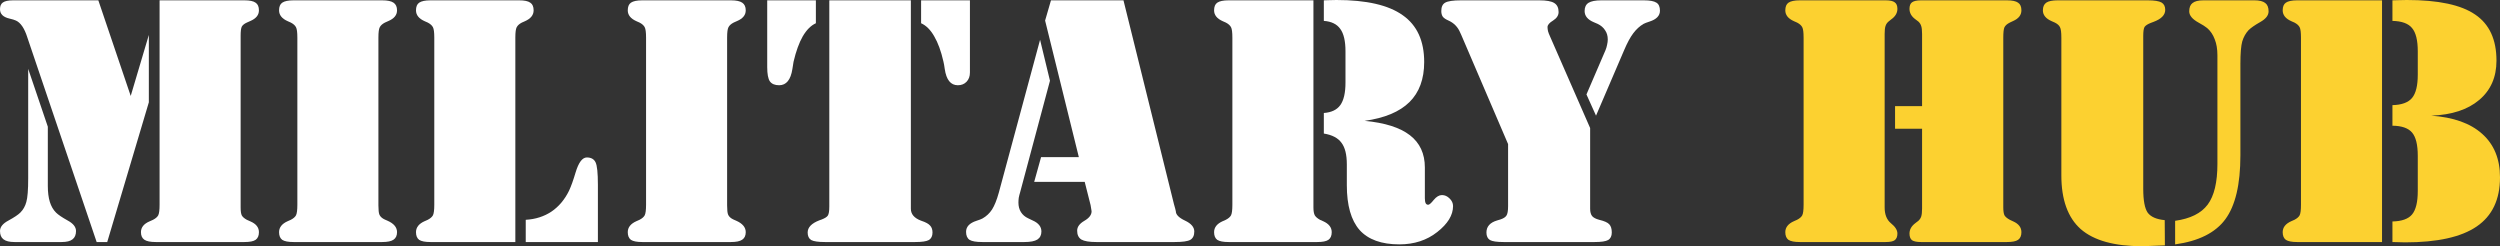 <svg width="264" height="26" viewBox="0 0 264 26" fill="none" xmlns="http://www.w3.org/2000/svg">
<rect x="0" y="0" width="264" height="26" fill="#333333" stroke="none"/>
<path d="M16.852 0.035H25.819C26.374 0.035 26.764 0.118 26.988 0.282C27.225 0.435 27.343 0.706 27.343 1.094C27.343 1.589 27.036 1.965 26.421 2.224C26.256 2.295 26.138 2.348 26.067 2.383C25.807 2.501 25.63 2.642 25.535 2.807C25.453 2.971 25.411 3.289 25.411 3.76V21.905C25.411 22.305 25.453 22.587 25.535 22.752C25.63 22.917 25.807 23.07 26.067 23.211C26.138 23.246 26.256 23.299 26.421 23.37C27.036 23.629 27.343 24.011 27.343 24.517C27.343 24.894 27.225 25.165 26.988 25.329C26.764 25.482 26.374 25.559 25.819 25.559H16.445C15.878 25.559 15.476 25.476 15.24 25.312C15.003 25.147 14.885 24.882 14.885 24.517C14.885 24.011 15.192 23.629 15.807 23.37C15.972 23.299 16.09 23.246 16.161 23.211C16.433 23.07 16.616 22.911 16.71 22.735C16.805 22.546 16.852 22.176 16.852 21.622V0.035ZM11.323 25.559H10.207L3.048 4.43C3.012 4.325 2.959 4.166 2.888 3.954C2.581 2.989 2.18 2.395 1.683 2.171C1.53 2.1 1.3 2.03 0.992 1.959C0.331 1.806 0 1.477 0 0.971C0 0.641 0.1 0.406 0.301 0.265C0.514 0.112 0.874 0.035 1.382 0.035H10.384L13.804 10.132L15.718 3.689V10.802L11.323 25.559ZM2.977 7.272L5.05 13.38V19.628C5.05 20.299 5.121 20.863 5.263 21.323C5.405 21.781 5.623 22.158 5.919 22.452C6.143 22.676 6.551 22.952 7.141 23.282C7.732 23.599 8.027 23.97 8.027 24.394C8.027 24.794 7.903 25.088 7.655 25.276C7.419 25.465 7.035 25.559 6.503 25.559H1.524C1.004 25.559 0.62 25.465 0.372 25.276C0.124 25.088 0 24.794 0 24.394C0 23.97 0.301 23.599 0.904 23.282C1.506 22.952 1.92 22.676 2.144 22.452C2.451 22.146 2.664 21.77 2.782 21.323C2.912 20.875 2.977 20.046 2.977 18.834V7.272Z" fill="white"/>
<path d="M40.367 0.035C40.922 0.035 41.318 0.118 41.555 0.282C41.803 0.447 41.927 0.718 41.927 1.094C41.927 1.589 41.62 1.965 41.005 2.224C40.84 2.295 40.722 2.348 40.651 2.383C40.379 2.524 40.196 2.689 40.102 2.877C40.007 3.054 39.96 3.418 39.96 3.971V21.693C39.96 22.176 39.995 22.499 40.066 22.664C40.137 22.829 40.267 22.97 40.456 23.088C40.55 23.146 40.698 23.217 40.899 23.299C41.584 23.594 41.927 24 41.927 24.517C41.927 24.882 41.803 25.147 41.555 25.312C41.318 25.476 40.922 25.559 40.367 25.559H30.993C30.438 25.559 30.042 25.482 29.806 25.329C29.581 25.165 29.469 24.894 29.469 24.517C29.469 24.011 29.776 23.623 30.391 23.352C30.532 23.294 30.639 23.246 30.71 23.211C30.981 23.07 31.165 22.911 31.259 22.735C31.354 22.546 31.401 22.176 31.401 21.622V3.971C31.401 3.418 31.354 3.054 31.259 2.877C31.165 2.689 30.981 2.524 30.71 2.383C30.639 2.348 30.532 2.301 30.391 2.242C29.776 1.971 29.469 1.589 29.469 1.094C29.469 0.706 29.581 0.435 29.806 0.282C30.042 0.118 30.438 0.035 30.993 0.035H40.367Z" fill="white"/>
<path d="M55.518 25.559V23.211C56.546 23.152 57.45 22.864 58.23 22.346C59.009 21.817 59.63 21.081 60.09 20.14C60.315 19.657 60.545 19.016 60.781 18.216C61.1 17.157 61.496 16.627 61.969 16.627C62.417 16.627 62.725 16.798 62.89 17.139C63.055 17.469 63.138 18.263 63.138 19.522V25.559H55.518ZM45.453 25.559C44.898 25.559 44.502 25.482 44.266 25.329C44.041 25.165 43.929 24.894 43.929 24.517C43.929 24.011 44.236 23.623 44.851 23.352C44.992 23.294 45.099 23.246 45.17 23.211C45.441 23.07 45.624 22.911 45.719 22.735C45.813 22.546 45.861 22.176 45.861 21.622V3.971C45.861 3.418 45.813 3.054 45.719 2.877C45.624 2.689 45.441 2.524 45.17 2.383C45.099 2.348 44.992 2.301 44.851 2.242C44.236 1.971 43.929 1.589 43.929 1.094C43.929 0.706 44.041 0.435 44.266 0.282C44.502 0.118 44.898 0.035 45.453 0.035H54.827C55.383 0.035 55.772 0.118 55.997 0.282C56.233 0.435 56.351 0.706 56.351 1.094C56.351 1.589 56.044 1.971 55.43 2.242C55.288 2.301 55.182 2.348 55.111 2.383C54.839 2.524 54.656 2.689 54.561 2.877C54.467 3.054 54.42 3.418 54.42 3.971V25.559H45.453Z" fill="white"/>
<path d="M77.191 0.035C77.746 0.035 78.141 0.118 78.378 0.282C78.626 0.447 78.75 0.718 78.75 1.094C78.75 1.589 78.443 1.965 77.828 2.224C77.663 2.295 77.545 2.348 77.474 2.383C77.202 2.524 77.019 2.689 76.925 2.877C76.83 3.054 76.783 3.418 76.783 3.971V21.693C76.783 22.176 76.818 22.499 76.889 22.664C76.96 22.829 77.09 22.97 77.279 23.088C77.374 23.146 77.521 23.217 77.722 23.299C78.407 23.594 78.75 24 78.75 24.517C78.75 24.882 78.626 25.147 78.378 25.312C78.141 25.476 77.746 25.559 77.191 25.559H67.816C67.261 25.559 66.865 25.482 66.629 25.329C66.405 25.165 66.292 24.894 66.292 24.517C66.292 24.011 66.6 23.623 67.214 23.352C67.356 23.294 67.462 23.246 67.533 23.211C67.805 23.07 67.988 22.911 68.082 22.735C68.177 22.546 68.224 22.176 68.224 21.622V3.971C68.224 3.418 68.177 3.054 68.082 2.877C67.988 2.689 67.805 2.524 67.533 2.383C67.462 2.348 67.356 2.301 67.214 2.242C66.6 1.971 66.292 1.589 66.292 1.094C66.292 0.706 66.405 0.435 66.629 0.282C66.865 0.118 67.261 0.035 67.816 0.035H77.191Z" fill="white"/>
<path d="M96.187 0.035V22.046C96.187 22.611 96.541 23.029 97.25 23.299C97.262 23.299 97.28 23.305 97.303 23.317C97.764 23.47 98.071 23.641 98.225 23.829C98.39 24.005 98.473 24.247 98.473 24.553C98.473 24.929 98.343 25.194 98.083 25.347C97.835 25.488 97.356 25.559 96.648 25.559H87.114C86.405 25.559 85.921 25.488 85.661 25.347C85.413 25.194 85.289 24.929 85.289 24.553C85.289 24.011 85.702 23.582 86.529 23.264C86.635 23.229 86.718 23.199 86.777 23.176C87.108 23.046 87.321 22.911 87.415 22.77C87.522 22.617 87.575 22.293 87.575 21.799V0.035H96.187ZM102.424 0.035V7.661C102.424 8.061 102.306 8.384 102.07 8.631C101.834 8.878 101.527 9.002 101.149 9.002C100.393 9.002 99.932 8.431 99.766 7.29C99.719 6.949 99.672 6.684 99.625 6.496C99.377 5.401 99.052 4.513 98.65 3.83C98.26 3.148 97.799 2.689 97.268 2.454V0.035H102.424ZM81.018 0.035H86.157V2.454C85.637 2.689 85.177 3.148 84.775 3.83C84.385 4.513 84.06 5.407 83.8 6.513C83.765 6.69 83.724 6.949 83.676 7.29C83.499 8.431 83.032 9.002 82.276 9.002C81.827 9.002 81.502 8.867 81.302 8.596C81.113 8.325 81.018 7.819 81.018 7.078V0.035Z" fill="white"/>
<path d="M114.545 19.204H109.211L109.938 16.592H113.925L110.363 2.171L110.983 0.035H118.639L123.973 21.57C124.008 21.699 124.049 21.846 124.097 22.011C124.144 22.176 124.168 22.276 124.168 22.311C124.168 22.664 124.492 22.993 125.142 23.299C125.792 23.605 126.117 23.988 126.117 24.447C126.117 24.87 125.975 25.165 125.692 25.329C125.42 25.482 124.87 25.559 124.044 25.559H115.768C115.024 25.559 114.498 25.471 114.191 25.294C113.896 25.106 113.748 24.794 113.748 24.358C113.748 23.958 114.002 23.611 114.51 23.317C115.018 23.023 115.272 22.688 115.272 22.311C115.272 22.264 115.26 22.187 115.236 22.081C115.225 21.964 115.201 21.823 115.166 21.658L114.545 19.204ZM110.877 8.525L107.723 20.316C107.664 20.505 107.617 20.693 107.581 20.881C107.558 21.058 107.546 21.228 107.546 21.393C107.546 21.781 107.634 22.117 107.812 22.399C107.989 22.682 108.243 22.899 108.574 23.052C108.703 23.123 108.863 23.199 109.052 23.282C109.666 23.552 109.973 23.941 109.973 24.447C109.973 24.823 109.832 25.106 109.548 25.294C109.265 25.471 108.81 25.559 108.184 25.559H103.736C103.086 25.559 102.637 25.482 102.389 25.329C102.141 25.165 102.017 24.882 102.017 24.482C102.017 23.941 102.383 23.552 103.116 23.317C103.411 23.223 103.624 23.14 103.754 23.07C104.167 22.835 104.504 22.517 104.764 22.117C105.023 21.705 105.26 21.116 105.472 20.352L109.832 4.201L110.877 8.525Z" fill="white"/>
<path d="M139.106 25.559H129.732C129.177 25.559 128.781 25.482 128.545 25.329C128.32 25.165 128.208 24.894 128.208 24.517C128.208 24.011 128.515 23.623 129.129 23.352C129.271 23.294 129.377 23.246 129.448 23.211C129.72 23.07 129.903 22.911 129.998 22.735C130.092 22.546 130.139 22.176 130.139 21.622V3.971C130.139 3.418 130.092 3.054 129.998 2.877C129.903 2.689 129.72 2.524 129.448 2.383C129.377 2.348 129.271 2.301 129.129 2.242C128.515 1.971 128.208 1.589 128.208 1.094C128.208 0.706 128.32 0.435 128.545 0.282C128.781 0.118 129.177 0.035 129.732 0.035H138.698V21.905C138.698 22.282 138.746 22.558 138.84 22.735C138.935 22.899 139.118 23.058 139.389 23.211C139.46 23.246 139.567 23.294 139.708 23.352C140.323 23.623 140.63 24.011 140.63 24.517C140.63 24.894 140.512 25.165 140.275 25.329C140.051 25.482 139.661 25.559 139.106 25.559ZM139.797 11.932C140.6 11.873 141.179 11.597 141.534 11.102C141.9 10.597 142.083 9.802 142.083 8.72V5.419C142.083 4.336 141.9 3.548 141.534 3.054C141.179 2.548 140.6 2.265 139.797 2.206V0.035C139.962 0.024 140.134 0.018 140.311 0.018C140.5 0.006 140.772 0 141.126 0C144.292 0 146.625 0.535 148.126 1.606C149.638 2.665 150.394 4.313 150.394 6.549C150.394 8.349 149.874 9.761 148.834 10.785C147.795 11.809 146.218 12.467 144.103 12.762C146.241 12.962 147.836 13.468 148.888 14.28C149.939 15.092 150.465 16.227 150.465 17.686V20.934C150.465 21.169 150.494 21.346 150.553 21.464C150.612 21.57 150.701 21.622 150.819 21.622C150.937 21.622 151.132 21.452 151.404 21.111C151.687 20.769 151.977 20.599 152.272 20.599C152.568 20.599 152.833 20.716 153.07 20.952C153.318 21.187 153.442 21.458 153.442 21.764C153.442 22.717 152.887 23.629 151.776 24.5C150.677 25.37 149.342 25.806 147.771 25.806C145.881 25.806 144.481 25.3 143.571 24.288C142.674 23.264 142.225 21.687 142.225 19.557V17.351C142.225 16.327 142.036 15.568 141.658 15.074C141.291 14.568 140.671 14.244 139.797 14.103V11.932Z" fill="white"/>
<path d="M159.254 15.215L154.31 3.689C154.286 3.63 154.251 3.554 154.204 3.46C153.956 2.859 153.542 2.43 152.963 2.171C152.668 2.042 152.467 1.906 152.361 1.765C152.255 1.612 152.201 1.412 152.201 1.165C152.201 0.73 152.337 0.435 152.609 0.282C152.892 0.118 153.448 0.035 154.275 0.035H162.55C163.306 0.035 163.832 0.129 164.127 0.318C164.434 0.506 164.588 0.824 164.588 1.271C164.588 1.624 164.393 1.924 164.003 2.171C163.613 2.406 163.418 2.636 163.418 2.859C163.418 2.989 163.436 3.136 163.472 3.301C163.519 3.465 163.59 3.648 163.684 3.848L167.919 13.521V22.046C167.919 22.387 167.99 22.646 168.132 22.823C168.274 22.988 168.522 23.117 168.876 23.211C169.42 23.341 169.774 23.499 169.94 23.688C170.117 23.876 170.205 24.164 170.205 24.553C170.205 24.929 170.075 25.194 169.816 25.347C169.567 25.488 169.095 25.559 168.398 25.559H158.776C158.067 25.559 157.588 25.488 157.34 25.347C157.092 25.194 156.968 24.929 156.968 24.553C156.968 23.929 157.34 23.505 158.085 23.282C158.25 23.235 158.368 23.199 158.439 23.176C158.758 23.07 158.971 22.935 159.077 22.77C159.195 22.605 159.254 22.27 159.254 21.764V15.215ZM168.54 12.214L167.53 9.973L169.55 5.278C169.621 5.101 169.674 4.919 169.709 4.73C169.756 4.53 169.78 4.342 169.78 4.166C169.78 3.789 169.686 3.465 169.497 3.195C169.319 2.912 169.059 2.689 168.717 2.524C168.622 2.489 168.487 2.43 168.309 2.348C167.66 2.077 167.335 1.683 167.335 1.165C167.335 0.765 167.471 0.477 167.742 0.3C168.026 0.124 168.475 0.035 169.089 0.035H173.59C174.228 0.035 174.671 0.118 174.919 0.282C175.167 0.435 175.291 0.718 175.291 1.13C175.291 1.659 174.925 2.042 174.193 2.277C173.897 2.371 173.685 2.454 173.555 2.524C173.153 2.759 172.793 3.089 172.474 3.513C172.155 3.936 171.836 4.525 171.517 5.278L168.54 12.214Z" fill="white"/>
<path d="M200.118 11.208H202.971V3.583C202.971 3.207 202.941 2.93 202.882 2.754C202.823 2.565 202.723 2.406 202.581 2.277C202.51 2.218 202.409 2.142 202.28 2.048C201.854 1.742 201.642 1.371 201.642 0.936C201.642 0.606 201.73 0.377 201.907 0.247C202.096 0.106 202.415 0.035 202.864 0.035H211.937C212.492 0.035 212.882 0.118 213.107 0.282C213.343 0.435 213.461 0.706 213.461 1.094C213.461 1.589 213.166 1.965 212.575 2.224C212.422 2.295 212.309 2.348 212.238 2.383C211.955 2.524 211.766 2.689 211.671 2.877C211.589 3.054 211.547 3.418 211.547 3.971V21.905C211.547 22.282 211.589 22.558 211.671 22.735C211.766 22.899 211.955 23.058 212.238 23.211C212.309 23.246 212.422 23.299 212.575 23.37C213.166 23.629 213.461 24.011 213.461 24.517C213.461 24.894 213.343 25.165 213.107 25.329C212.882 25.482 212.492 25.559 211.937 25.559H202.864C202.415 25.559 202.096 25.494 201.907 25.365C201.73 25.223 201.642 24.988 201.642 24.659C201.642 24.235 201.854 23.864 202.28 23.547C202.409 23.452 202.51 23.376 202.581 23.317C202.723 23.188 202.823 23.035 202.882 22.858C202.941 22.67 202.971 22.387 202.971 22.011V13.591H200.118V11.208ZM190.052 25.559C189.497 25.559 189.101 25.482 188.865 25.329C188.641 25.165 188.528 24.894 188.528 24.517C188.528 24.011 188.836 23.623 189.45 23.352C189.592 23.294 189.698 23.246 189.769 23.211C190.041 23.07 190.224 22.911 190.318 22.735C190.413 22.546 190.46 22.176 190.46 21.622V3.971C190.46 3.418 190.413 3.054 190.318 2.877C190.224 2.689 190.041 2.524 189.769 2.383C189.698 2.348 189.592 2.301 189.45 2.242C188.836 1.971 188.528 1.589 188.528 1.094C188.528 0.706 188.641 0.435 188.865 0.282C189.101 0.118 189.497 0.035 190.052 0.035H199.125C199.586 0.035 199.905 0.106 200.082 0.247C200.271 0.377 200.366 0.606 200.366 0.936C200.366 1.371 200.147 1.742 199.71 2.048C199.568 2.153 199.474 2.23 199.427 2.277C199.273 2.406 199.167 2.565 199.108 2.754C199.048 2.93 199.019 3.207 199.019 3.583V21.905C199.019 22.658 199.243 23.217 199.692 23.582C200.141 23.947 200.366 24.305 200.366 24.659C200.366 24.988 200.271 25.223 200.082 25.365C199.905 25.494 199.586 25.559 199.125 25.559H190.052Z" fill="#FCD130"/>
<path d="M217.679 18.516V3.971C217.679 3.418 217.631 3.054 217.537 2.877C217.454 2.689 217.271 2.524 216.988 2.383C216.917 2.348 216.81 2.301 216.669 2.242C216.042 1.971 215.729 1.589 215.729 1.094C215.729 0.718 215.848 0.447 216.084 0.282C216.32 0.118 216.722 0.035 217.289 0.035H226.787C227.508 0.035 227.998 0.112 228.258 0.265C228.518 0.418 228.648 0.677 228.648 1.041C228.648 1.583 228.234 2.006 227.407 2.312C227.277 2.359 227.183 2.395 227.124 2.418C226.793 2.548 226.574 2.689 226.468 2.842C226.373 2.995 226.326 3.313 226.326 3.795V19.928C226.326 21.175 226.486 22.023 226.805 22.47C227.135 22.905 227.732 23.164 228.594 23.246L228.612 25.912C228.234 25.924 227.767 25.941 227.212 25.965C226.657 25.988 226.326 26 226.22 26C223.278 26 221.116 25.4 219.734 24.2C218.364 22.988 217.679 21.093 217.679 18.516ZM229.693 25.806V23.317C231.3 23.093 232.446 22.523 233.131 21.605C233.816 20.687 234.159 19.257 234.159 17.316V5.825C234.159 5.178 234.064 4.619 233.875 4.148C233.698 3.666 233.432 3.271 233.078 2.965C232.877 2.801 232.582 2.612 232.192 2.401C231.518 2.036 231.182 1.636 231.182 1.2C231.182 0.788 231.3 0.494 231.536 0.318C231.772 0.129 232.15 0.035 232.67 0.035H238.075C238.595 0.035 238.973 0.129 239.209 0.318C239.445 0.494 239.563 0.788 239.563 1.2C239.563 1.624 239.268 2 238.677 2.33C238.099 2.659 237.691 2.942 237.455 3.177C237.148 3.507 236.923 3.907 236.781 4.377C236.651 4.848 236.586 5.642 236.586 6.76V16.416C236.586 19.475 236.055 21.723 234.992 23.158C233.94 24.582 232.174 25.465 229.693 25.806Z" fill="#FCD130"/>
<path d="M252.641 25.559V23.388C253.634 23.364 254.325 23.117 254.714 22.646C255.116 22.164 255.317 21.34 255.317 20.175V16.451C255.317 15.286 255.116 14.468 254.714 13.997C254.313 13.527 253.622 13.285 252.641 13.274V11.102C253.622 11.079 254.313 10.826 254.714 10.344C255.116 9.861 255.317 9.043 255.317 7.89V5.419C255.317 4.254 255.116 3.436 254.714 2.965C254.325 2.483 253.634 2.23 252.641 2.206V0.035C252.83 0.024 253.031 0.018 253.244 0.018C253.456 0.006 253.763 0 254.165 0C257.485 0 259.889 0.512 261.377 1.536C262.878 2.548 263.628 4.172 263.628 6.407C263.628 8.149 263.019 9.532 261.803 10.555C260.598 11.579 258.908 12.132 256.735 12.214C259.086 12.379 260.881 13.021 262.122 14.139C263.374 15.256 264 16.786 264 18.728C264 21.07 263.179 22.799 261.537 23.917C259.907 25.035 257.384 25.594 253.97 25.594C253.828 25.594 253.61 25.588 253.315 25.576C253.019 25.565 252.795 25.559 252.641 25.559ZM242.576 25.559C242.021 25.559 241.625 25.482 241.389 25.329C241.164 25.165 241.052 24.894 241.052 24.517C241.052 24.011 241.359 23.623 241.973 23.352C242.115 23.294 242.222 23.246 242.292 23.211C242.564 23.07 242.747 22.911 242.842 22.735C242.936 22.546 242.983 22.176 242.983 21.622V3.971C242.983 3.418 242.936 3.054 242.842 2.877C242.747 2.689 242.564 2.524 242.292 2.383C242.222 2.348 242.115 2.301 241.973 2.242C241.359 1.971 241.052 1.589 241.052 1.094C241.052 0.706 241.164 0.435 241.389 0.282C241.625 0.118 242.021 0.035 242.576 0.035H251.542V25.559H242.576Z" fill="#FCD130"/>
</svg>
